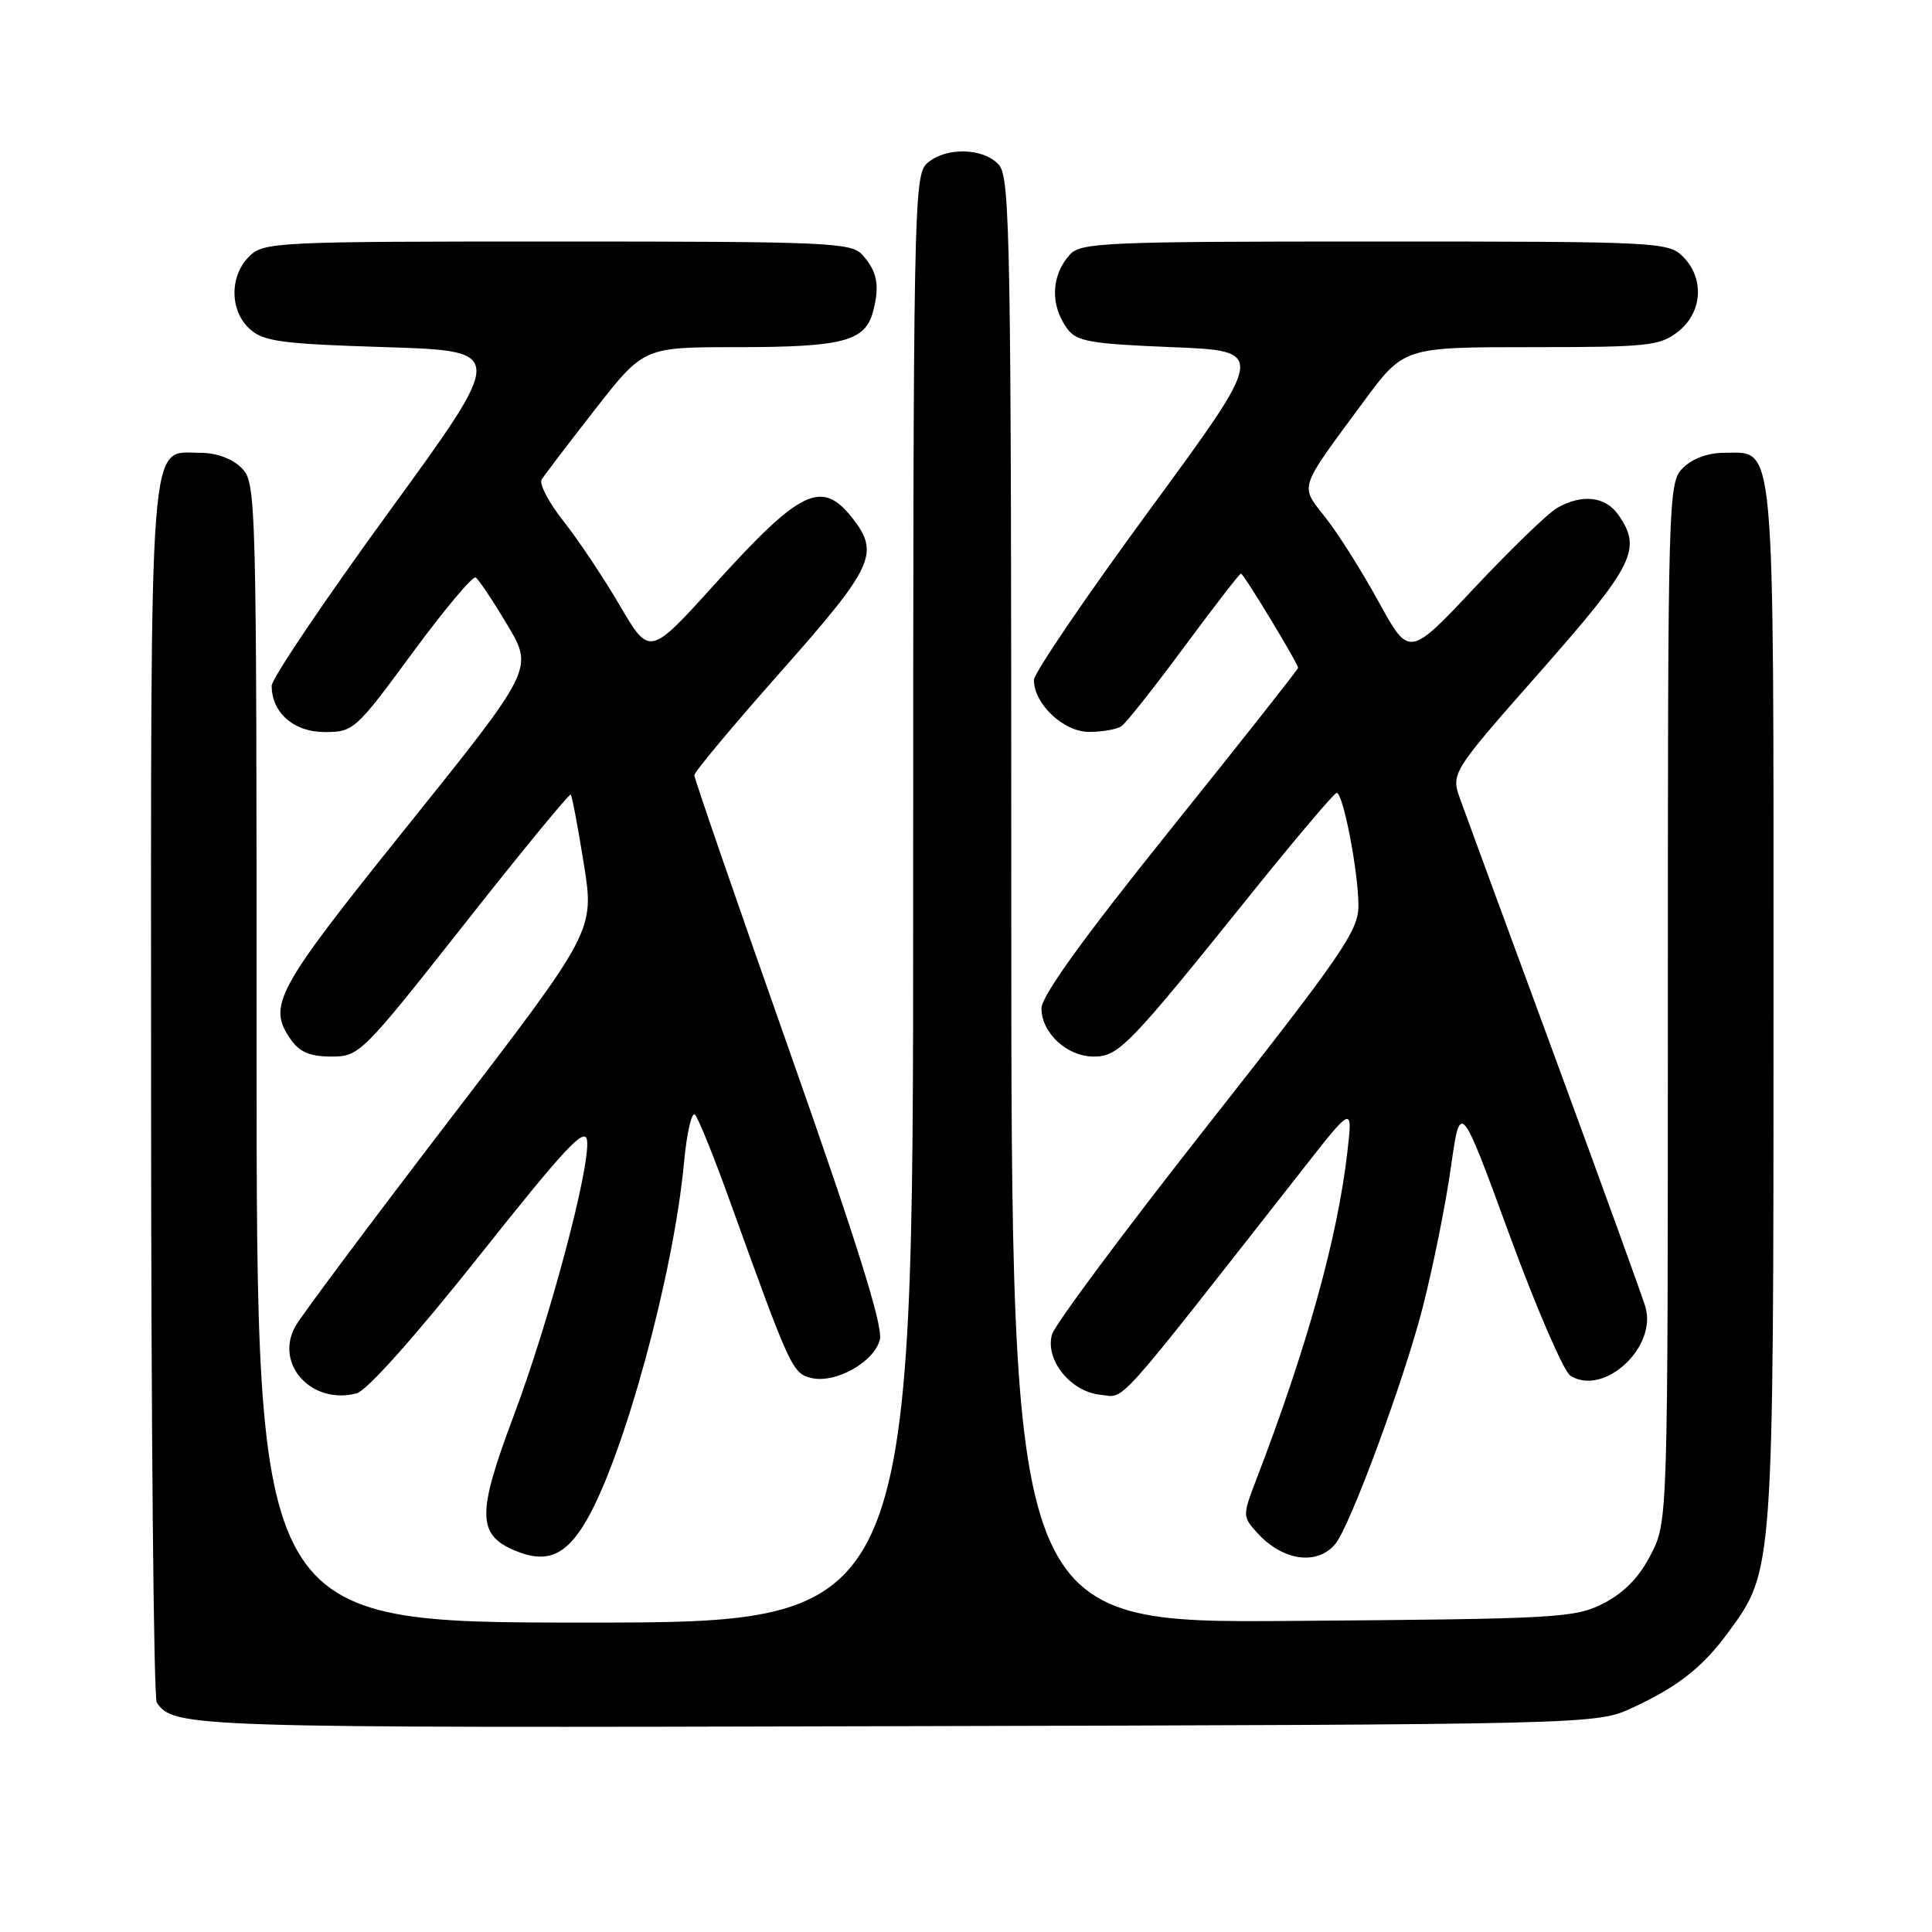 <?xml version="1.0" encoding="UTF-8" standalone="no"?>
<!DOCTYPE svg PUBLIC "-//W3C//DTD SVG 1.1//EN" "http://www.w3.org/Graphics/SVG/1.1/DTD/svg11.dtd" >
<svg xmlns="http://www.w3.org/2000/svg" xmlns:xlink="http://www.w3.org/1999/xlink" version="1.1" viewBox="0 0 256 256">
 <g >
 <path fill="currentColor"
d=" M 216.30 226.29 C 222.37 223.48 225.61 220.93 229.05 216.23 C 235.01 208.11 235.00 208.19 235.00 133.04 C 235.00 56.62 235.30 60.00 228.44 60.00 C 226.33 60.00 224.23 60.77 223.00 62.00 C 221.04 63.96 221.00 65.33 221.00 132.79 C 221.00 201.58 221.00 201.58 218.75 205.98 C 217.22 208.98 215.22 211.04 212.50 212.44 C 208.71 214.39 206.58 214.51 171.25 214.78 C 134.00 215.07 134.00 215.07 134.00 119.36 C 134.00 31.71 133.86 23.50 132.35 21.83 C 130.28 19.55 125.26 19.46 122.83 21.65 C 121.08 23.24 121.00 27.57 121.00 119.15 C 121.00 215.00 121.00 215.00 77.50 215.00 C 34.00 215.00 34.00 215.00 34.00 139.50 C 34.00 65.33 33.96 63.96 32.00 62.00 C 30.77 60.77 28.67 60.00 26.56 60.00 C 19.64 60.00 20.00 55.38 20.02 144.47 C 20.02 188.49 20.36 224.99 20.77 225.59 C 23.02 228.91 24.85 228.97 118.50 228.73 C 211.50 228.50 211.50 228.50 216.30 226.29 Z  M 77.75 201.40 C 82.72 192.78 89.27 168.73 90.63 154.09 C 91.00 150.13 91.65 147.26 92.09 147.70 C 92.53 148.14 94.67 153.45 96.84 159.50 C 104.66 181.22 105.00 181.96 107.46 182.58 C 110.66 183.38 115.84 180.50 116.59 177.49 C 117.03 175.75 113.50 164.49 104.61 139.26 C 97.67 119.59 92.00 103.15 92.00 102.72 C 92.00 102.29 97.17 96.10 103.50 88.96 C 115.77 75.10 116.61 73.31 112.93 68.63 C 108.88 63.49 106.09 64.83 94.69 77.43 C 86.07 86.96 86.07 86.96 82.13 80.23 C 79.96 76.53 76.60 71.50 74.66 69.05 C 72.72 66.60 71.42 64.13 71.77 63.55 C 72.12 62.97 75.31 58.79 78.85 54.25 C 85.30 46.00 85.30 46.00 97.59 46.00 C 111.67 46.00 114.64 45.23 115.68 41.29 C 116.60 37.81 116.25 35.98 114.25 33.75 C 112.82 32.14 109.58 32.00 73.85 32.00 C 36.33 32.00 34.93 32.07 33.00 34.00 C 30.39 36.61 30.43 41.18 33.10 43.60 C 34.93 45.25 37.30 45.57 51.13 46.00 C 67.06 46.50 67.06 46.50 51.53 67.83 C 42.99 79.57 36.00 89.93 36.00 90.86 C 36.00 94.44 38.93 97.00 43.03 97.00 C 46.84 97.00 47.14 96.73 54.63 86.54 C 58.86 80.79 62.64 76.28 63.03 76.52 C 63.42 76.76 65.31 79.59 67.22 82.80 C 70.70 88.63 70.70 88.63 53.89 109.57 C 36.45 131.28 35.38 133.24 38.56 137.78 C 39.70 139.41 41.12 140.00 43.90 140.00 C 47.61 140.00 47.96 139.66 61.50 122.49 C 69.09 112.85 75.45 105.12 75.62 105.29 C 75.80 105.46 76.58 109.59 77.36 114.46 C 78.77 123.32 78.77 123.32 59.55 148.41 C 48.98 162.21 39.76 174.55 39.08 175.84 C 36.41 180.85 41.35 186.17 47.25 184.63 C 48.61 184.28 55.05 177.05 63.50 166.41 C 74.94 152.00 77.55 149.21 77.79 151.14 C 78.22 154.69 72.80 175.03 68.01 187.75 C 63.19 200.59 63.23 203.35 68.23 205.46 C 72.45 207.23 75.02 206.14 77.75 201.40 Z  M 176.94 204.58 C 178.90 202.21 186.08 182.78 188.52 173.22 C 189.89 167.87 191.57 159.53 192.25 154.68 C 193.50 145.86 193.50 145.86 200.00 163.59 C 203.57 173.34 207.22 181.76 208.10 182.30 C 212.53 185.06 219.61 178.52 218.02 173.15 C 217.58 171.69 212.18 156.78 206.01 140.00 C 199.83 123.22 194.21 107.91 193.51 105.97 C 192.24 102.44 192.24 102.44 204.11 88.97 C 216.54 74.86 217.60 72.74 214.44 68.22 C 212.73 65.77 209.66 65.42 206.35 67.29 C 205.17 67.95 200.27 72.68 195.46 77.80 C 186.72 87.10 186.72 87.10 182.71 79.80 C 180.51 75.78 177.35 70.76 175.68 68.64 C 172.21 64.21 171.92 65.09 180.66 53.25 C 186.01 46.00 186.01 46.00 202.87 46.00 C 218.41 46.00 219.94 45.84 222.37 43.93 C 225.59 41.39 225.88 36.88 223.00 34.00 C 221.07 32.07 219.67 32.00 182.15 32.00 C 146.42 32.00 143.18 32.14 141.75 33.75 C 139.26 36.53 139.13 40.43 141.42 43.56 C 142.65 45.25 144.46 45.56 155.31 46.00 C 167.78 46.50 167.78 46.50 152.39 67.48 C 143.92 79.02 137.00 89.20 137.00 90.10 C 137.00 93.28 140.95 97.00 144.32 96.98 C 146.07 96.98 147.99 96.64 148.59 96.23 C 149.19 95.83 152.93 91.11 156.89 85.75 C 160.86 80.39 164.25 76.00 164.43 76.00 C 164.79 76.00 172.00 87.91 172.00 88.50 C 172.00 88.70 164.35 98.39 155.00 110.03 C 143.59 124.24 138.00 131.98 138.00 133.60 C 138.00 136.87 141.38 140.00 144.92 140.00 C 148.23 140.00 149.49 138.71 166.00 118.17 C 171.78 110.99 176.78 105.09 177.11 105.06 C 177.96 104.98 180.00 115.54 180.00 120.03 C 180.00 123.32 177.81 126.51 160.02 149.11 C 149.02 163.08 139.74 175.55 139.39 176.84 C 138.46 180.19 141.86 184.42 145.81 184.81 C 149.18 185.15 147.08 187.49 172.57 155.00 C 179.23 146.50 179.23 146.50 178.55 152.50 C 177.26 163.92 173.22 178.46 166.41 196.20 C 164.65 200.79 164.65 200.96 166.55 203.07 C 169.92 206.82 174.52 207.49 176.94 204.58 Z "/>
</g>
</svg>